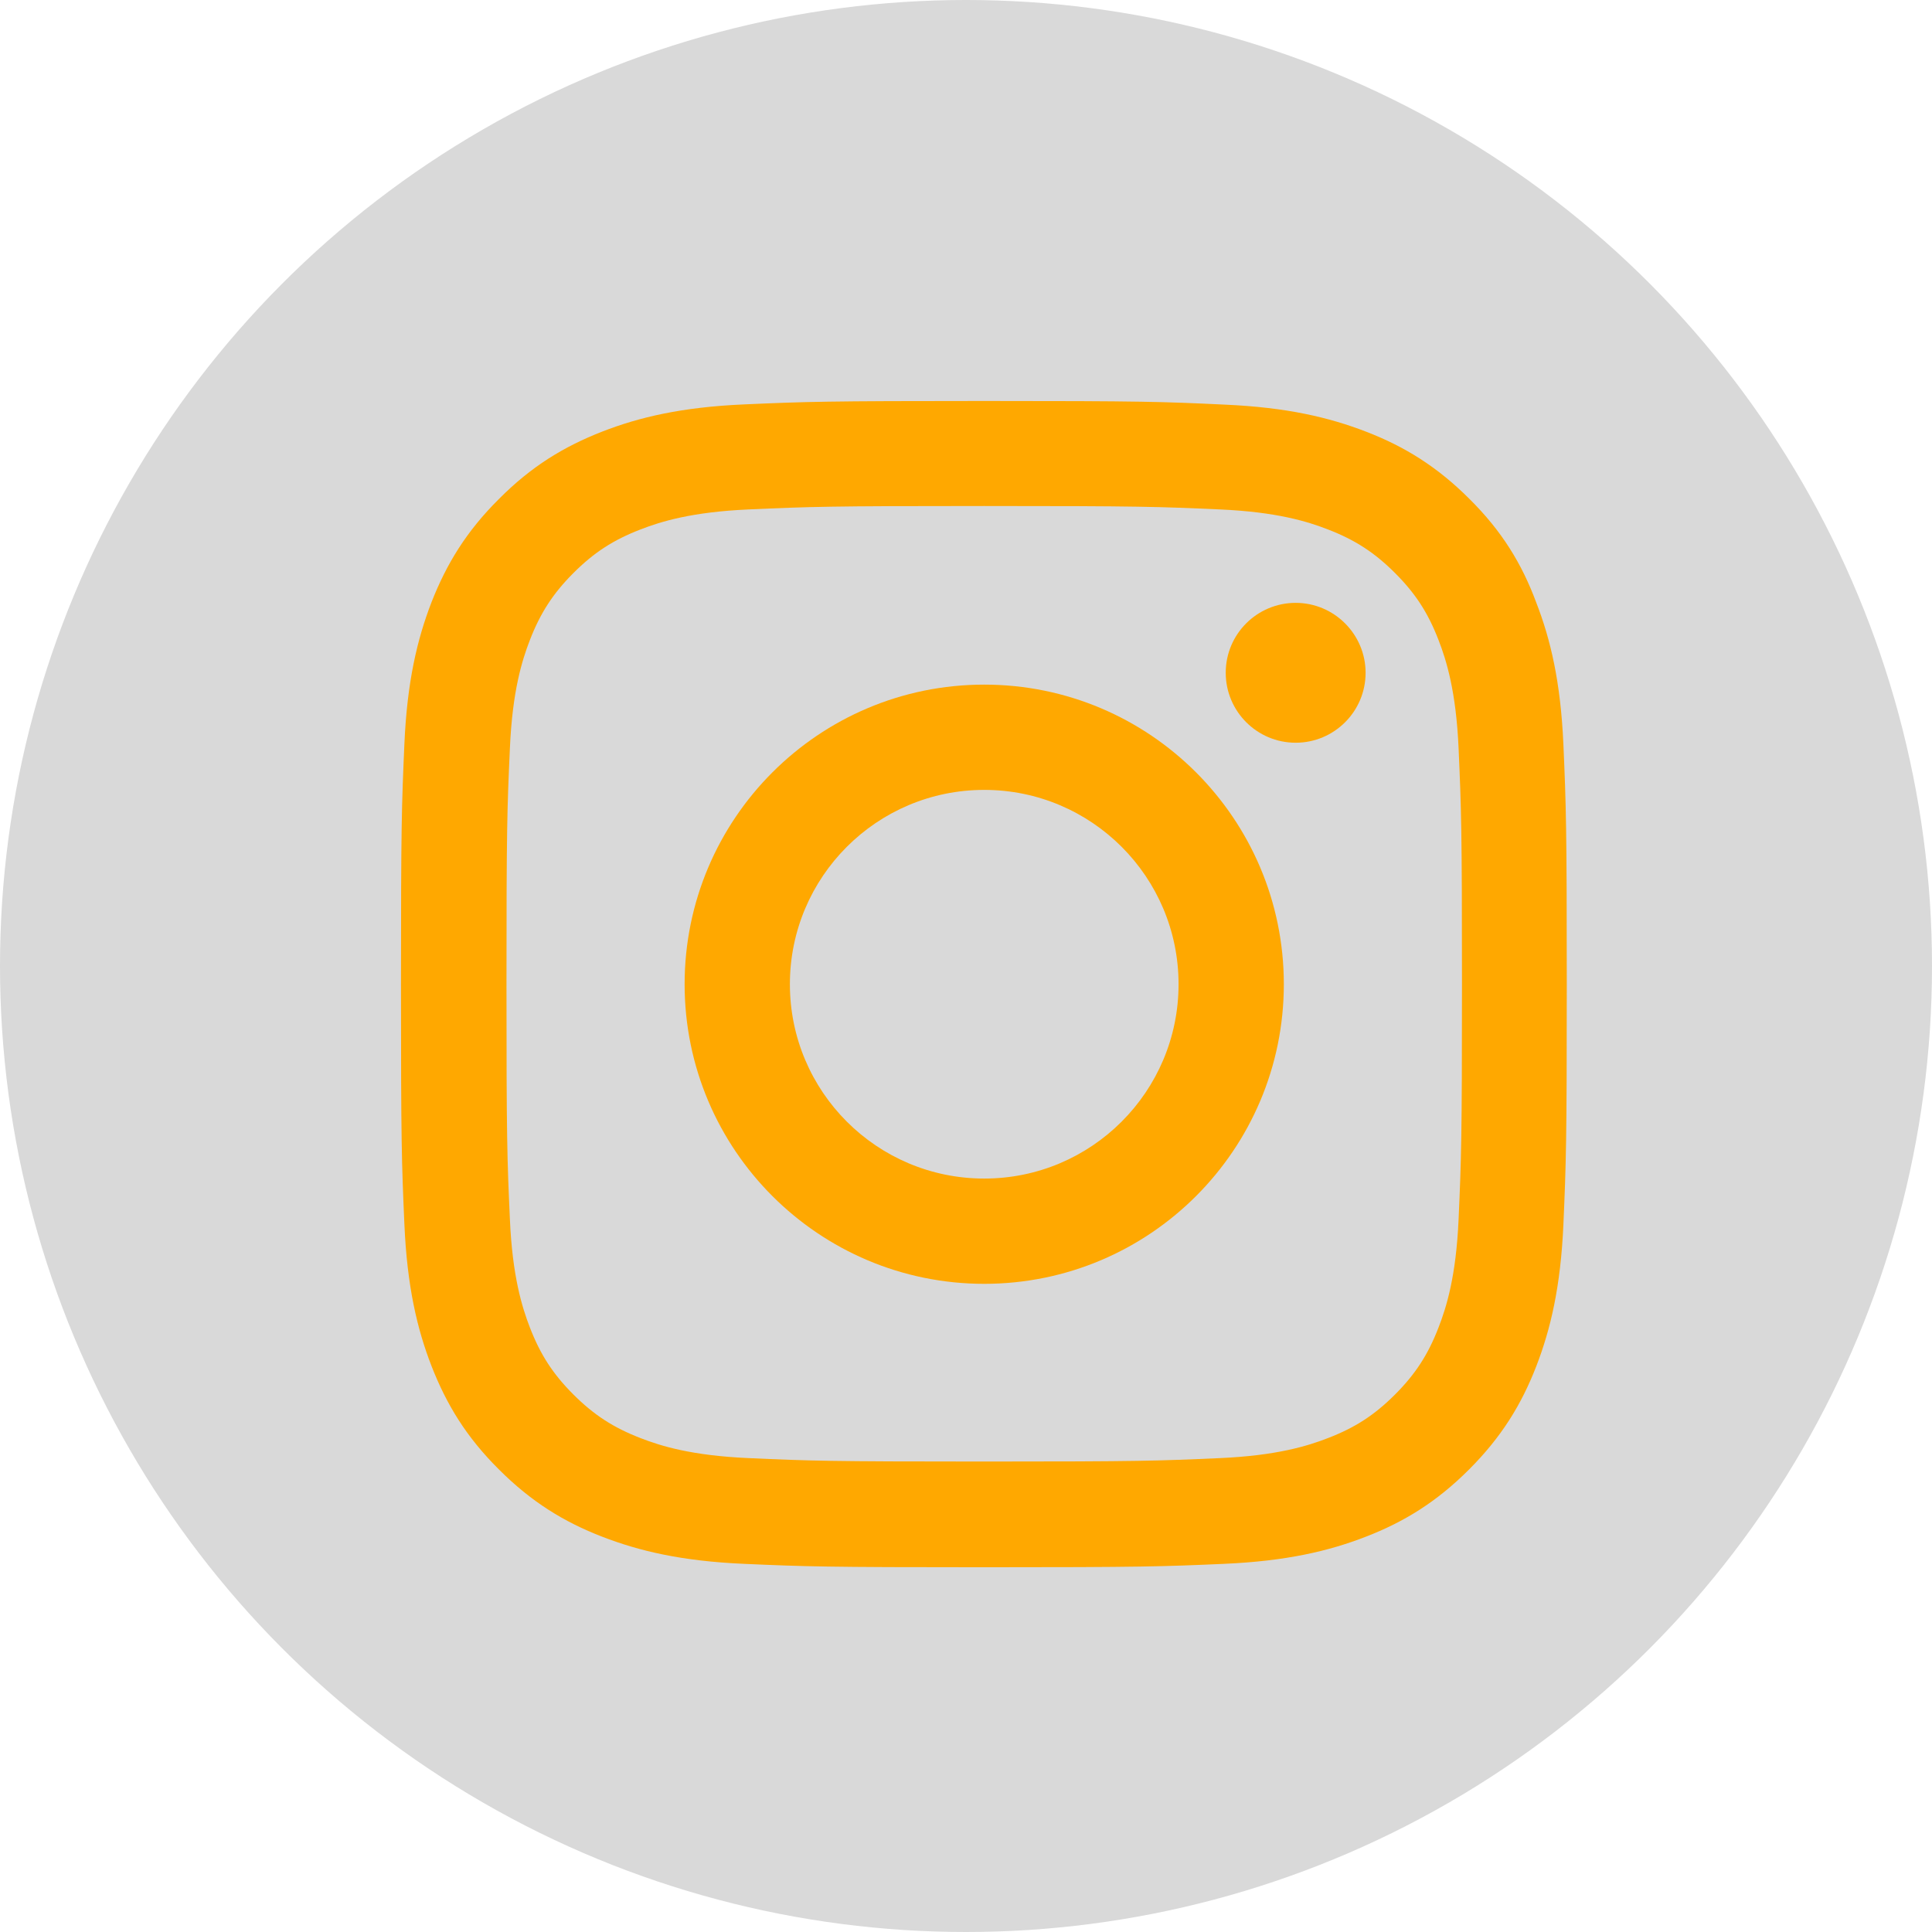 <svg width="53" height="53" viewBox="0 0 53 53" fill="none" xmlns="http://www.w3.org/2000/svg">
<g clip-path="url(#clip0_1183_281)">
<circle cx="26.5" cy="26.5" r="26.5" fill="#D9D9D9"/>
<g clip-path="url(#clip1_1183_281)">
<path d="M27 13.881C31.275 13.881 31.781 13.9 33.462 13.975C35.025 14.044 35.869 14.306 36.431 14.525C37.175 14.812 37.712 15.162 38.269 15.719C38.831 16.281 39.175 16.812 39.462 17.556C39.681 18.119 39.944 18.969 40.013 20.525C40.087 22.212 40.106 22.719 40.106 26.988C40.106 31.262 40.087 31.769 40.013 33.45C39.944 35.013 39.681 35.856 39.462 36.419C39.175 37.163 38.825 37.7 38.269 38.256C37.706 38.819 37.175 39.163 36.431 39.45C35.869 39.669 35.019 39.931 33.462 40C31.775 40.075 31.269 40.094 27 40.094C22.725 40.094 22.219 40.075 20.538 40C18.975 39.931 18.131 39.669 17.569 39.45C16.825 39.163 16.288 38.812 15.731 38.256C15.169 37.694 14.825 37.163 14.537 36.419C14.319 35.856 14.056 35.006 13.988 33.45C13.912 31.762 13.894 31.256 13.894 26.988C13.894 22.712 13.912 22.206 13.988 20.525C14.056 18.962 14.319 18.119 14.537 17.556C14.825 16.812 15.175 16.275 15.731 15.719C16.294 15.156 16.825 14.812 17.569 14.525C18.131 14.306 18.981 14.044 20.538 13.975C22.219 13.9 22.725 13.881 27 13.881ZM27 11C22.656 11 22.113 11.019 20.406 11.094C18.706 11.169 17.538 11.444 16.525 11.838C15.469 12.25 14.575 12.794 13.688 13.688C12.794 14.575 12.25 15.469 11.838 16.519C11.444 17.538 11.169 18.7 11.094 20.4C11.019 22.113 11 22.656 11 27C11 31.344 11.019 31.887 11.094 33.594C11.169 35.294 11.444 36.462 11.838 37.475C12.25 38.531 12.794 39.425 13.688 40.312C14.575 41.2 15.469 41.75 16.519 42.156C17.538 42.55 18.7 42.825 20.4 42.9C22.106 42.975 22.65 42.994 26.994 42.994C31.337 42.994 31.881 42.975 33.587 42.9C35.288 42.825 36.456 42.55 37.469 42.156C38.519 41.75 39.413 41.2 40.3 40.312C41.188 39.425 41.737 38.531 42.144 37.481C42.538 36.462 42.812 35.3 42.888 33.6C42.962 31.894 42.981 31.35 42.981 27.006C42.981 22.663 42.962 22.119 42.888 20.413C42.812 18.712 42.538 17.544 42.144 16.531C41.75 15.469 41.206 14.575 40.312 13.688C39.425 12.8 38.531 12.25 37.481 11.844C36.462 11.45 35.3 11.175 33.6 11.1C31.887 11.019 31.344 11 27 11Z" fill="#FFA800"/>
<path d="M27 18.781C22.462 18.781 18.781 22.462 18.781 27C18.781 31.538 22.462 35.219 27 35.219C31.538 35.219 35.219 31.538 35.219 27C35.219 22.462 31.538 18.781 27 18.781ZM27 32.331C24.056 32.331 21.669 29.944 21.669 27C21.669 24.056 24.056 21.669 27 21.669C29.944 21.669 32.331 24.056 32.331 27C32.331 29.944 29.944 32.331 27 32.331Z" fill="#FFA800"/>
<path d="M37.462 18.456C37.462 19.519 36.6 20.375 35.544 20.375C34.481 20.375 33.625 19.512 33.625 18.456C33.625 17.394 34.487 16.538 35.544 16.538C36.6 16.538 37.462 17.4 37.462 18.456Z" fill="#FFA800"/>
</g>
</g>
<defs>
<clipPath id="clip0_1183_281">
<rect width="53" height="53" fill="white"/>
</clipPath>
<clipPath id="clip1_1183_281">
<rect width="32" height="32" fill="white" transform="translate(11 11)"/>
</clipPath>
</defs>
</svg>
